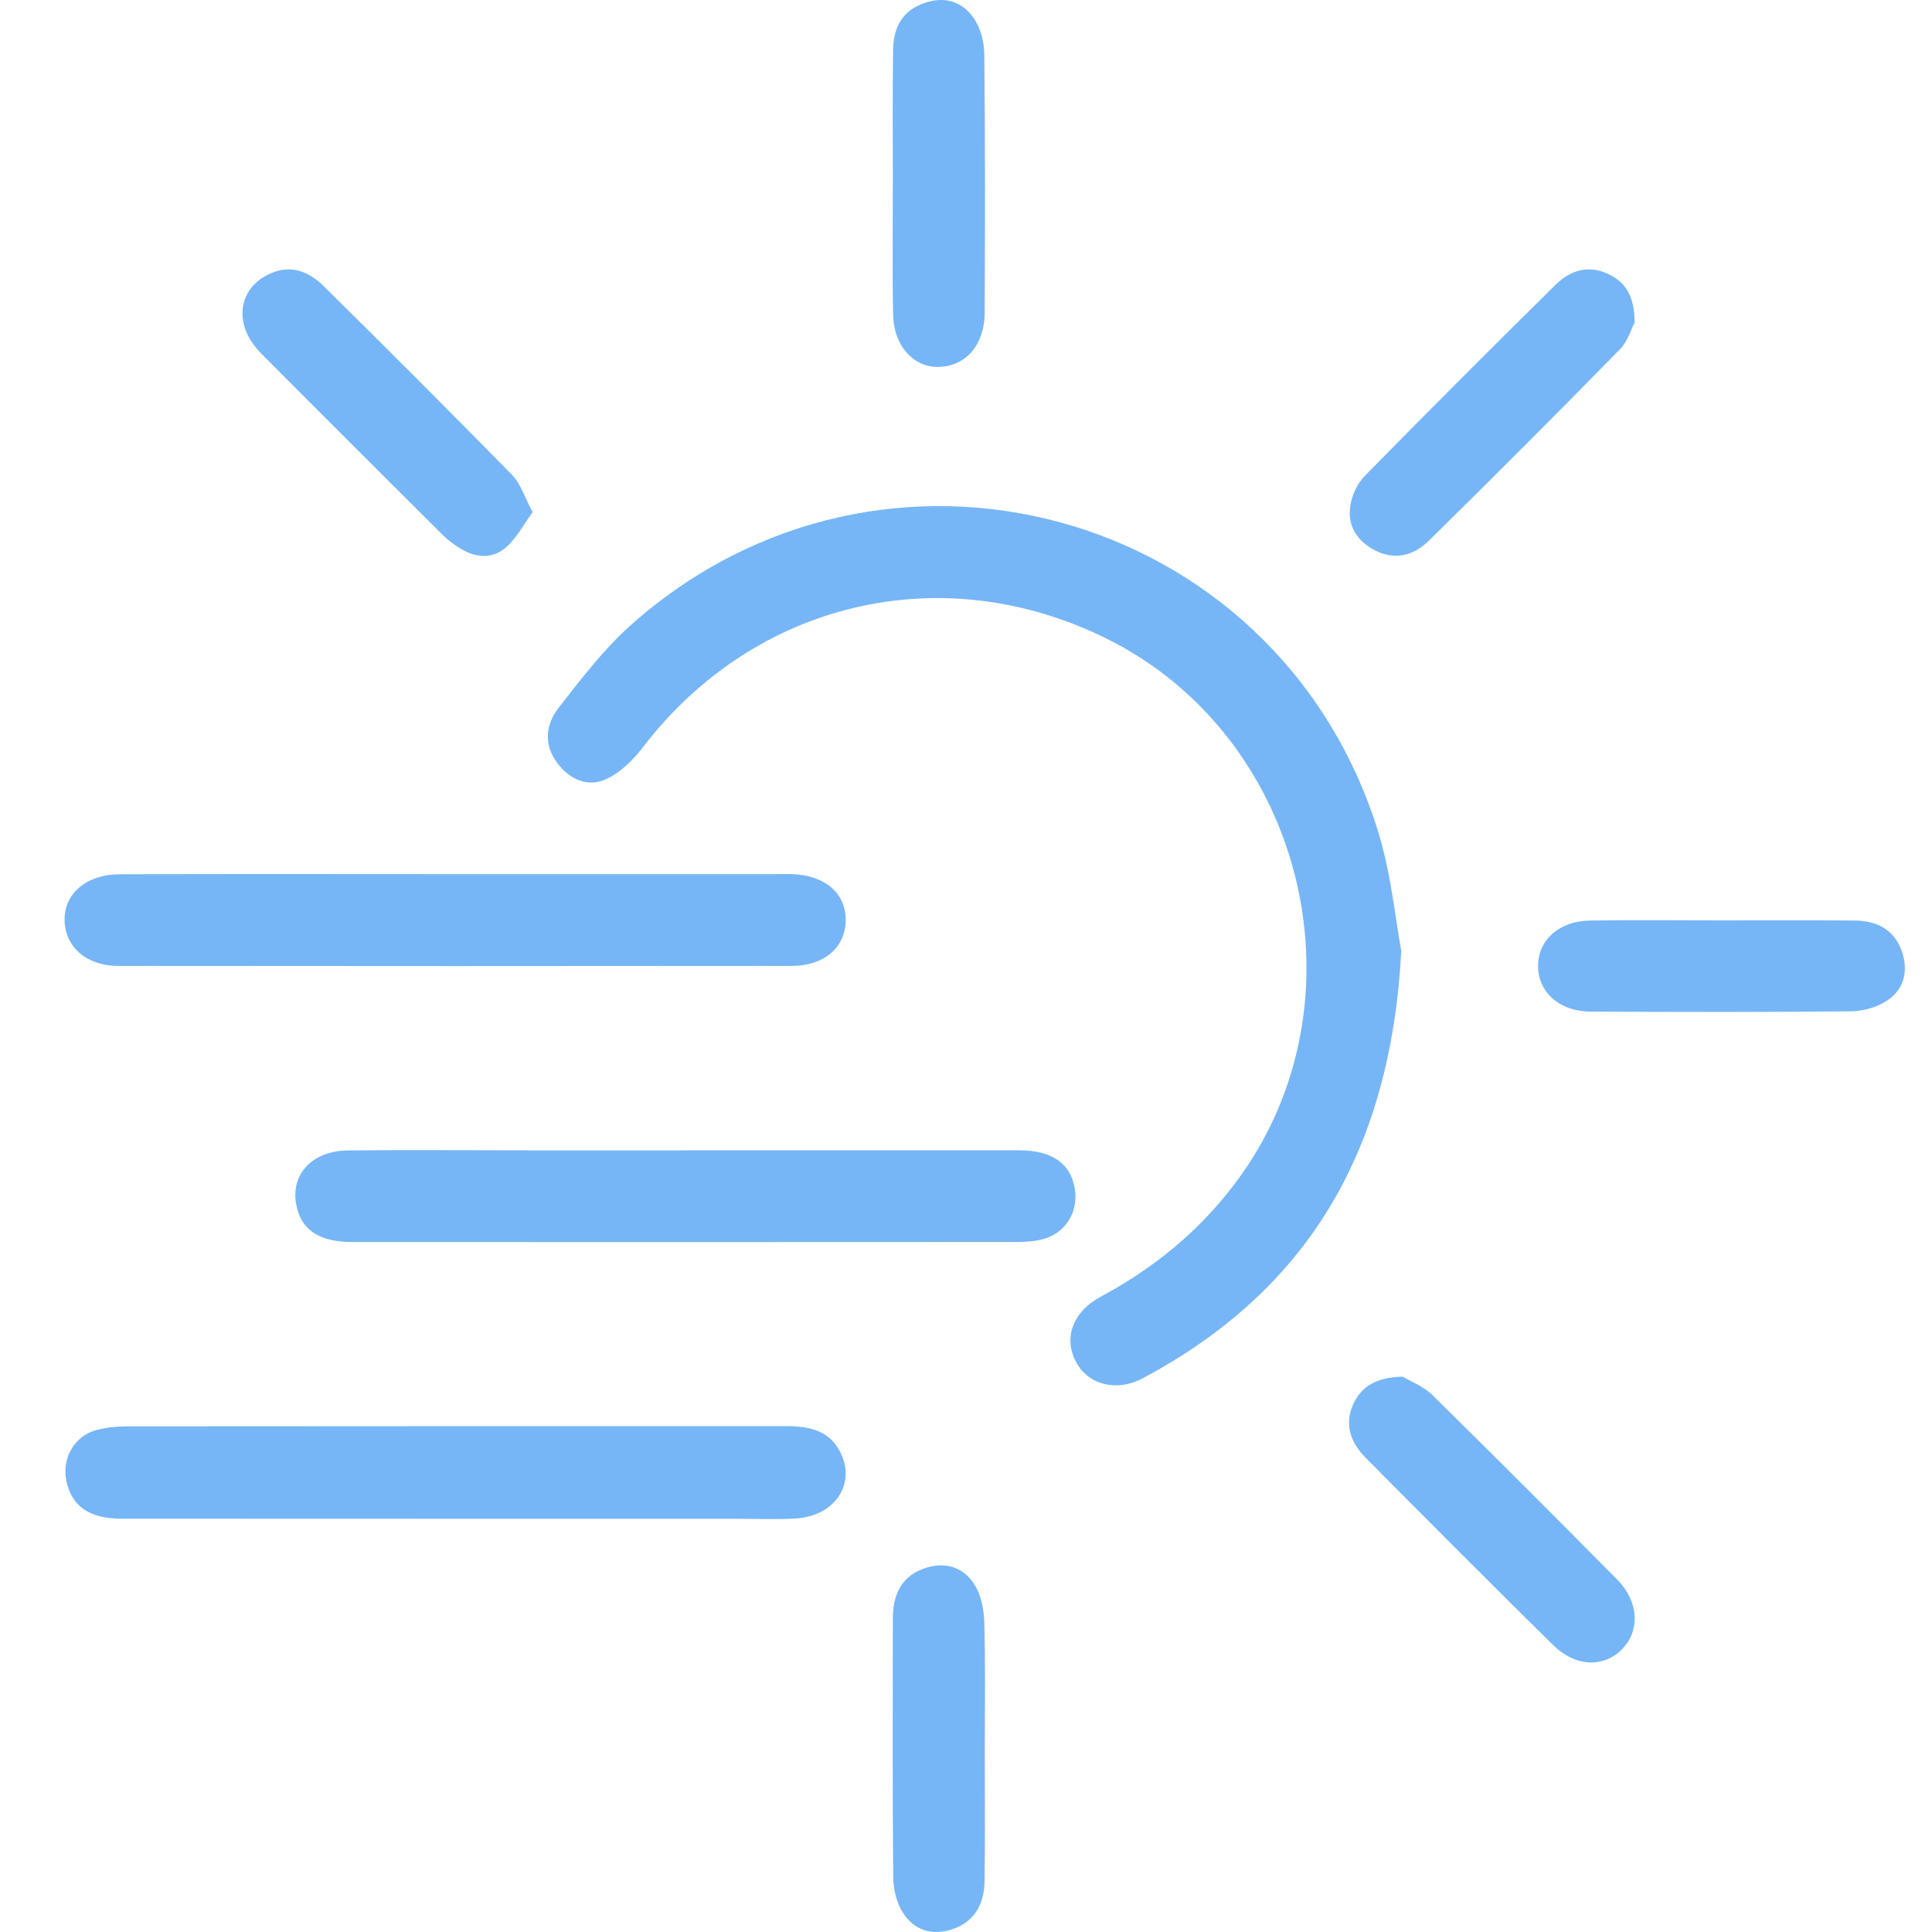 <?xml version="1.0" encoding="utf-8"?>
<!-- Generator: Adobe Illustrator 16.0.0, SVG Export Plug-In . SVG Version: 6.00 Build 0)  -->
<!DOCTYPE svg PUBLIC "-//W3C//DTD SVG 1.1//EN" "http://www.w3.org/Graphics/SVG/1.1/DTD/svg11.dtd">
<svg version="1.1" id="Capa_1" xmlns="http://www.w3.org/2000/svg" xmlns:xlink="http://www.w3.org/1999/xlink" x="0px" y="0px"
	 width="40px" height="40px" viewBox="0 0 40 40" enable-background="new 0 0 40 40" xml:space="preserve">
<g>
	<path fill="#76B6F6" d="M29.012,19.682c-0.217,4.146-1.932,7.029-5.353,8.854c-0.541,0.289-1.127,0.135-1.379-0.334
		c-0.264-0.489-0.082-1.038,0.512-1.357c1.109-0.596,2.052-1.367,2.809-2.385c2.754-3.701,1.432-9.213-2.714-11.25
		c-3.401-1.672-7.262-0.755-9.573,2.257c-0.207,0.271-0.483,0.544-0.789,0.675c-0.357,0.153-0.724,0.002-0.979-0.334
		c-0.302-0.398-0.247-0.813,0.024-1.16c0.467-0.597,0.934-1.211,1.496-1.711c5.215-4.638,13.334-2.425,15.447,4.215
		C28.801,18.057,28.887,19.025,29.012,19.682z"/>
	<path fill="#76B6F6" d="M9.403,31.445c-2.295,0-4.59,0-6.885-0.002c-0.668,0-1.035-0.258-1.144-0.783
		c-0.095-0.465,0.161-0.926,0.612-1.049c0.207-0.057,0.428-0.08,0.643-0.08c4.543-0.004,9.087-0.004,13.63-0.004
		c0.49-0.002,0.938,0.084,1.162,0.587c0.288,0.646-0.163,1.28-0.948,1.325c-0.4,0.023-0.806,0.006-1.209,0.006
		C13.312,31.445,11.356,31.445,9.403,31.445z"/>
	<path fill="#76B6F6" d="M9.5,18.098c2.187,0,4.373,0,6.56,0c0.107,0,0.217-0.002,0.325,0c0.696,0.018,1.136,0.396,1.124,0.969
		c-0.01,0.548-0.447,0.931-1.113,0.931c-4.65,0.005-9.302,0.005-13.953,0c-0.651,0-1.094-0.392-1.106-0.942
		c-0.013-0.55,0.446-0.953,1.142-0.955C4.817,18.092,7.159,18.098,9.5,18.098z"/>
	<path fill="#76B6F6" d="M14.228,23.816c2.293,0,4.588-0.002,6.881,0c0.67,0.002,1.055,0.271,1.143,0.789
		c0.083,0.492-0.198,0.94-0.682,1.057c-0.164,0.039-0.338,0.052-0.508,0.052c-4.588,0.003-9.176,0.003-13.764,0.001
		c-0.65,0-1.018-0.224-1.141-0.674c-0.188-0.676,0.262-1.213,1.049-1.223c1.238-0.012,2.479-0.002,3.72-0.002
		C12.026,23.816,13.126,23.816,14.228,23.816z"/>
	<path fill="#76B6F6" d="M33.843,6.676c-0.063,0.115-0.136,0.385-0.309,0.561c-1.303,1.33-2.618,2.647-3.946,3.953
		c-0.315,0.312-0.717,0.428-1.149,0.189c-0.363-0.199-0.55-0.518-0.48-0.92c0.035-0.215,0.146-0.454,0.3-0.609
		c1.304-1.328,2.62-2.645,3.944-3.951c0.291-0.287,0.656-0.42,1.064-0.239C33.641,5.823,33.842,6.113,33.843,6.676z"/>
	<path fill="#76B6F6" d="M11.028,10.604c-0.191,0.26-0.336,0.545-0.563,0.737c-0.285,0.243-0.636,0.207-0.953,0.003
		c-0.115-0.074-0.232-0.156-0.33-0.253C7.919,9.832,6.653,8.575,5.399,7.309C4.805,6.707,4.927,5.93,5.64,5.645
		c0.42-0.168,0.773-0.004,1.059,0.276c1.313,1.296,2.619,2.601,3.91,3.92C10.78,10.016,10.856,10.285,11.028,10.604z"/>
	<path fill="#76B6F6" d="M29.039,28.502c0.144,0.088,0.427,0.193,0.625,0.389c1.284,1.262,2.555,2.535,3.819,3.813
		c0.453,0.459,0.478,1.071,0.088,1.453c-0.383,0.374-0.955,0.354-1.412-0.095c-1.305-1.285-2.598-2.582-3.885-3.881
		c-0.301-0.305-0.449-0.675-0.26-1.101C28.185,28.707,28.483,28.518,29.039,28.502z"/>
	<path fill="#76B6F6" d="M20.389,36.243c0,0.899,0.007,1.801-0.004,2.7c-0.006,0.527-0.25,0.861-0.669,1
		c-0.424,0.14-0.786,0.019-1.016-0.334c-0.137-0.204-0.203-0.49-0.207-0.742c-0.016-1.783-0.01-3.567-0.008-5.352
		c0.002-0.468,0.153-0.858,0.627-1.035c0.428-0.157,0.822-0.053,1.062,0.324c0.14,0.219,0.197,0.521,0.205,0.785
		C20.403,34.475,20.389,35.359,20.389,36.243z"/>
	<path fill="#76B6F6" d="M18.485,3.766c0.002-0.916-0.01-1.83,0.006-2.746c0.008-0.447,0.189-0.805,0.658-0.961
		c0.426-0.144,0.785-0.021,1.019,0.328c0.137,0.204,0.209,0.487,0.211,0.736c0.019,1.784,0.015,3.568,0.008,5.352
		c-0.003,0.655-0.381,1.098-0.933,1.121c-0.529,0.024-0.951-0.428-0.963-1.085C18.473,5.596,18.485,4.68,18.485,3.766z"/>
	<path fill="#76B6F6" d="M35.61,19.055c0.931,0,1.86-0.006,2.791,0.004c0.453,0.004,0.817,0.183,0.975,0.639
		c0.141,0.408,0.048,0.789-0.313,1.023c-0.207,0.135-0.488,0.215-0.734,0.217c-1.799,0.019-3.598,0.015-5.397,0.006
		c-0.649-0.002-1.095-0.406-1.088-0.957c0.007-0.527,0.438-0.918,1.07-0.928C33.812,19.044,34.71,19.055,35.61,19.055z"/>
</g>
</svg>
